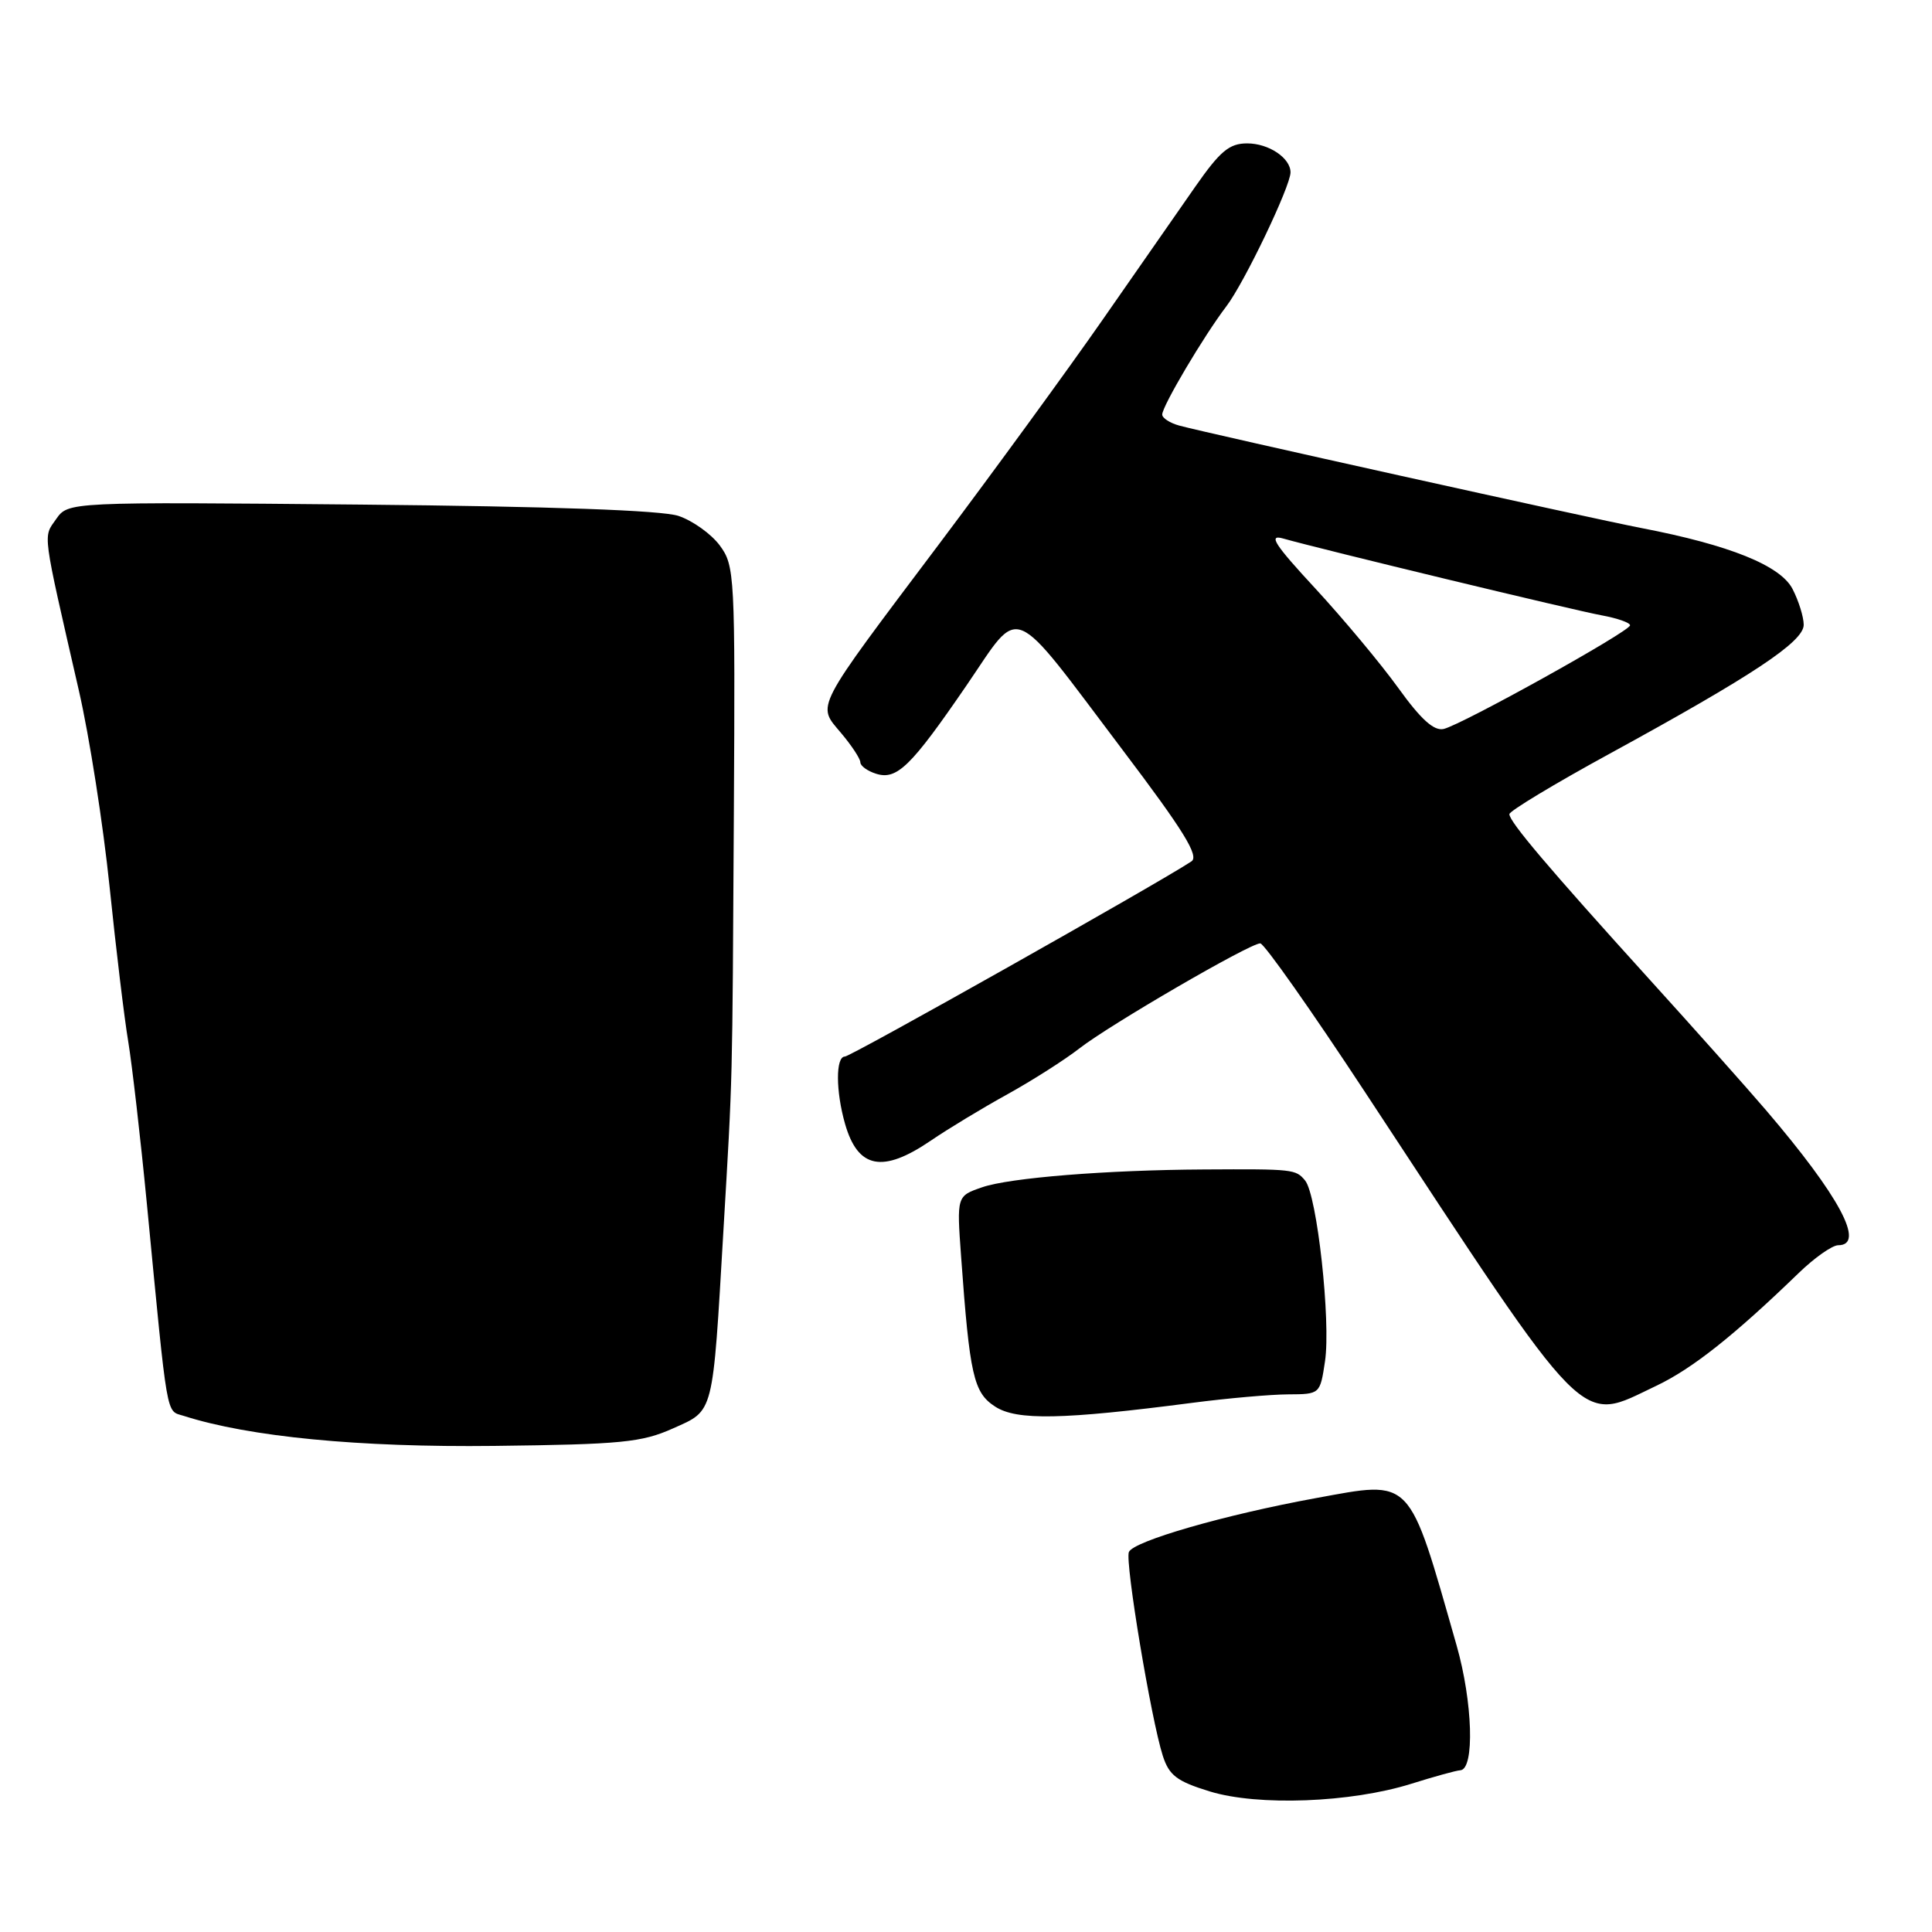 <?xml version="1.0" encoding="UTF-8" standalone="no"?>
<!DOCTYPE svg PUBLIC "-//W3C//DTD SVG 1.1//EN" "http://www.w3.org/Graphics/SVG/1.1/DTD/svg11.dtd" >
<svg xmlns="http://www.w3.org/2000/svg" xmlns:xlink="http://www.w3.org/1999/xlink" version="1.1" viewBox="0 0 256 256">
 <g >
 <path fill="currentColor"
d=" M 187.00 236.36 C 190.03 235.41 192.95 234.60 193.50 234.57 C 195.42 234.44 195.15 225.52 193.00 218.00 C 186.56 195.45 187.24 196.16 174.35 198.51 C 162.26 200.72 150.13 204.22 149.58 205.66 C 149.06 207.01 152.53 227.83 154.07 232.63 C 154.91 235.25 155.93 236.03 160.29 237.37 C 166.69 239.34 179.00 238.87 187.00 236.36 Z  M 89.18 189.27 C 94.65 186.82 94.41 187.75 95.86 163.00 C 97.10 141.97 97.03 144.53 97.24 107.77 C 97.42 76.15 97.36 74.96 95.37 72.27 C 94.24 70.75 91.78 68.99 89.90 68.36 C 87.68 67.62 73.12 67.10 47.77 66.86 C 9.04 66.50 9.04 66.50 7.44 68.78 C 5.70 71.27 5.53 70.03 10.45 91.50 C 11.84 97.55 13.67 109.25 14.52 117.50 C 15.37 125.75 16.48 134.97 16.99 138.00 C 17.49 141.03 18.61 150.70 19.46 159.50 C 22.27 188.61 21.96 186.85 24.34 187.61 C 33.02 190.39 47.60 191.80 65.50 191.59 C 82.34 191.39 85.03 191.13 89.18 189.27 Z  M 158.00 185.88 C 162.68 185.27 168.39 184.77 170.71 184.76 C 174.91 184.74 174.92 184.73 175.57 180.38 C 176.36 175.09 174.52 158.33 172.93 156.42 C 171.69 154.93 171.39 154.89 159.50 154.96 C 146.68 155.03 133.77 156.06 130.14 157.32 C 126.77 158.48 126.77 158.48 127.35 166.49 C 128.49 182.27 129.00 184.53 131.86 186.38 C 134.72 188.24 140.78 188.12 158.00 185.88 Z  M 219.50 183.61 C 224.24 181.35 229.75 176.99 238.32 168.70 C 240.42 166.66 242.79 165.00 243.57 165.00 C 247.23 165.00 243.76 158.52 234.00 147.10 C 231.53 144.21 224.54 136.36 218.47 129.67 C 205.19 115.01 200.00 108.89 200.00 107.88 C 200.00 107.47 205.96 103.87 213.25 99.89 C 232.26 89.50 239.00 85.03 239.00 82.79 C 239.00 81.75 238.33 79.61 237.52 78.04 C 235.91 74.93 229.18 72.22 217.50 69.97 C 210.85 68.69 159.81 57.37 156.25 56.39 C 155.01 56.05 154.00 55.39 154.00 54.93 C 154.00 53.81 159.52 44.50 162.49 40.60 C 164.87 37.49 171.00 24.68 171.00 22.84 C 171.00 20.93 168.11 19.00 165.26 19.00 C 162.89 19.00 161.68 20.01 158.37 24.75 C 156.16 27.91 150.60 35.90 146.01 42.50 C 141.41 49.10 131.73 62.38 124.50 72.00 C 107.69 94.35 108.23 93.30 111.44 97.12 C 112.85 98.79 114.00 100.54 114.00 101.01 C 114.00 101.48 114.93 102.16 116.07 102.52 C 118.84 103.40 120.69 101.59 128.09 90.79 C 135.41 80.10 133.64 79.36 148.75 99.37 C 156.86 110.09 158.92 113.44 157.87 114.14 C 153.41 117.09 112.73 140.00 111.95 140.00 C 110.72 140.00 110.73 144.59 111.98 148.94 C 113.68 154.85 116.95 155.49 123.32 151.15 C 125.62 149.58 130.20 146.81 133.50 144.99 C 136.80 143.16 141.07 140.44 143.00 138.94 C 147.00 135.81 165.60 125.00 166.99 125.00 C 167.50 125.00 173.76 133.89 180.90 144.75 C 210.98 190.50 209.06 188.56 219.50 183.61 Z  M 185.28 91.16 C 182.95 87.93 178.00 82.00 174.28 77.97 C 168.88 72.14 168.01 70.79 170.00 71.35 C 175.03 72.78 208.61 80.88 212.25 81.54 C 214.31 81.92 216.00 82.51 215.99 82.86 C 215.98 83.66 193.76 96.00 191.30 96.59 C 190.01 96.89 188.29 95.34 185.28 91.16 Z "/>
</g>
</svg>